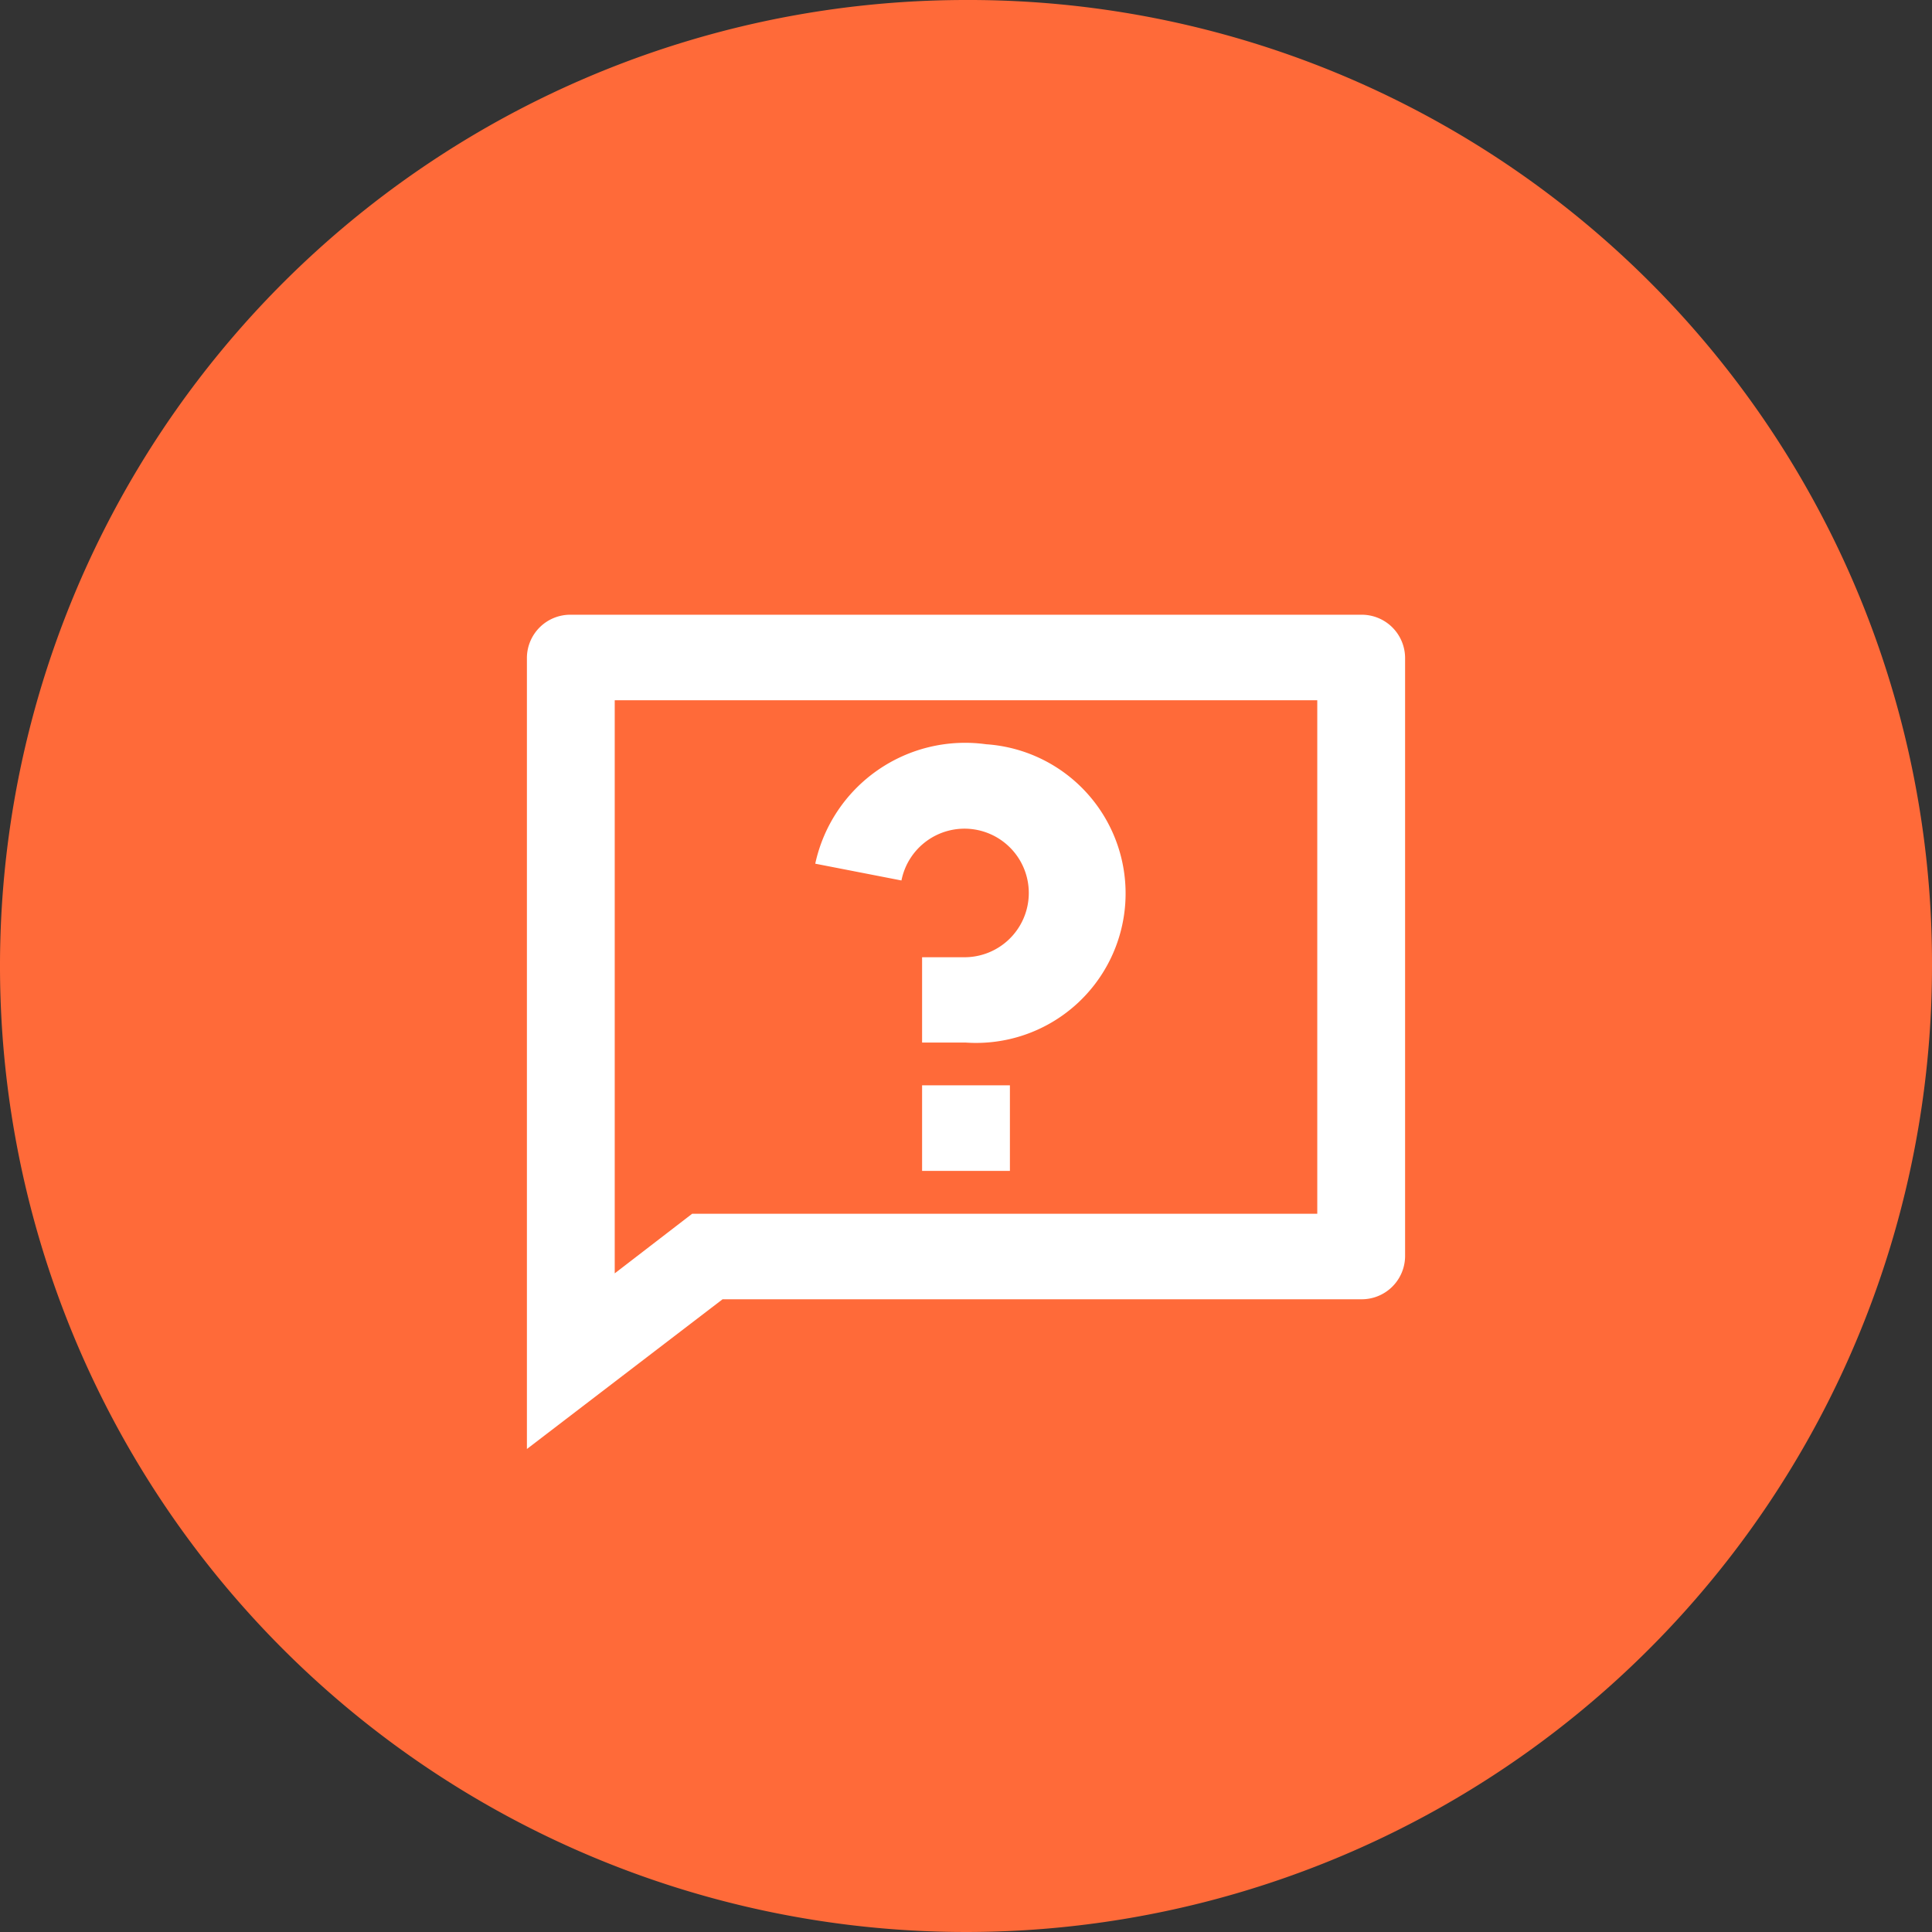 <svg class="icon" viewBox="0 0 1024 1024" xmlns="http://www.w3.org/2000/svg" width="16" height="16"><rect x="0" y="0" width="1024" height="1024" fill="#333333" stroke="none"/><path d="M511.999.002a511.999 511.999 0 10511.999 512 510.51 510.51 0 00-512-512z" fill="#FF6A39"/><path d="M366.87 643.306h331.31V371.155H325.817V674.91zm16.105 45.335L279.272 768V348.487a22.993 22.993 0 0123.273-22.667h418.908a22.993 22.993 0 0123.273 22.667v317.486a22.993 22.993 0 01-23.273 22.668zm105.751-113.385h46.546v45.335h-46.546zm-56.599-117.62a81.268 81.268 0 0190.577-63.162A79.22 79.22 0 01512 552.59h-23.273v-45.242H512a34.071 34.071 0 10-34.211-40.681l-45.661-8.89z" fill="#FFF"/></svg>